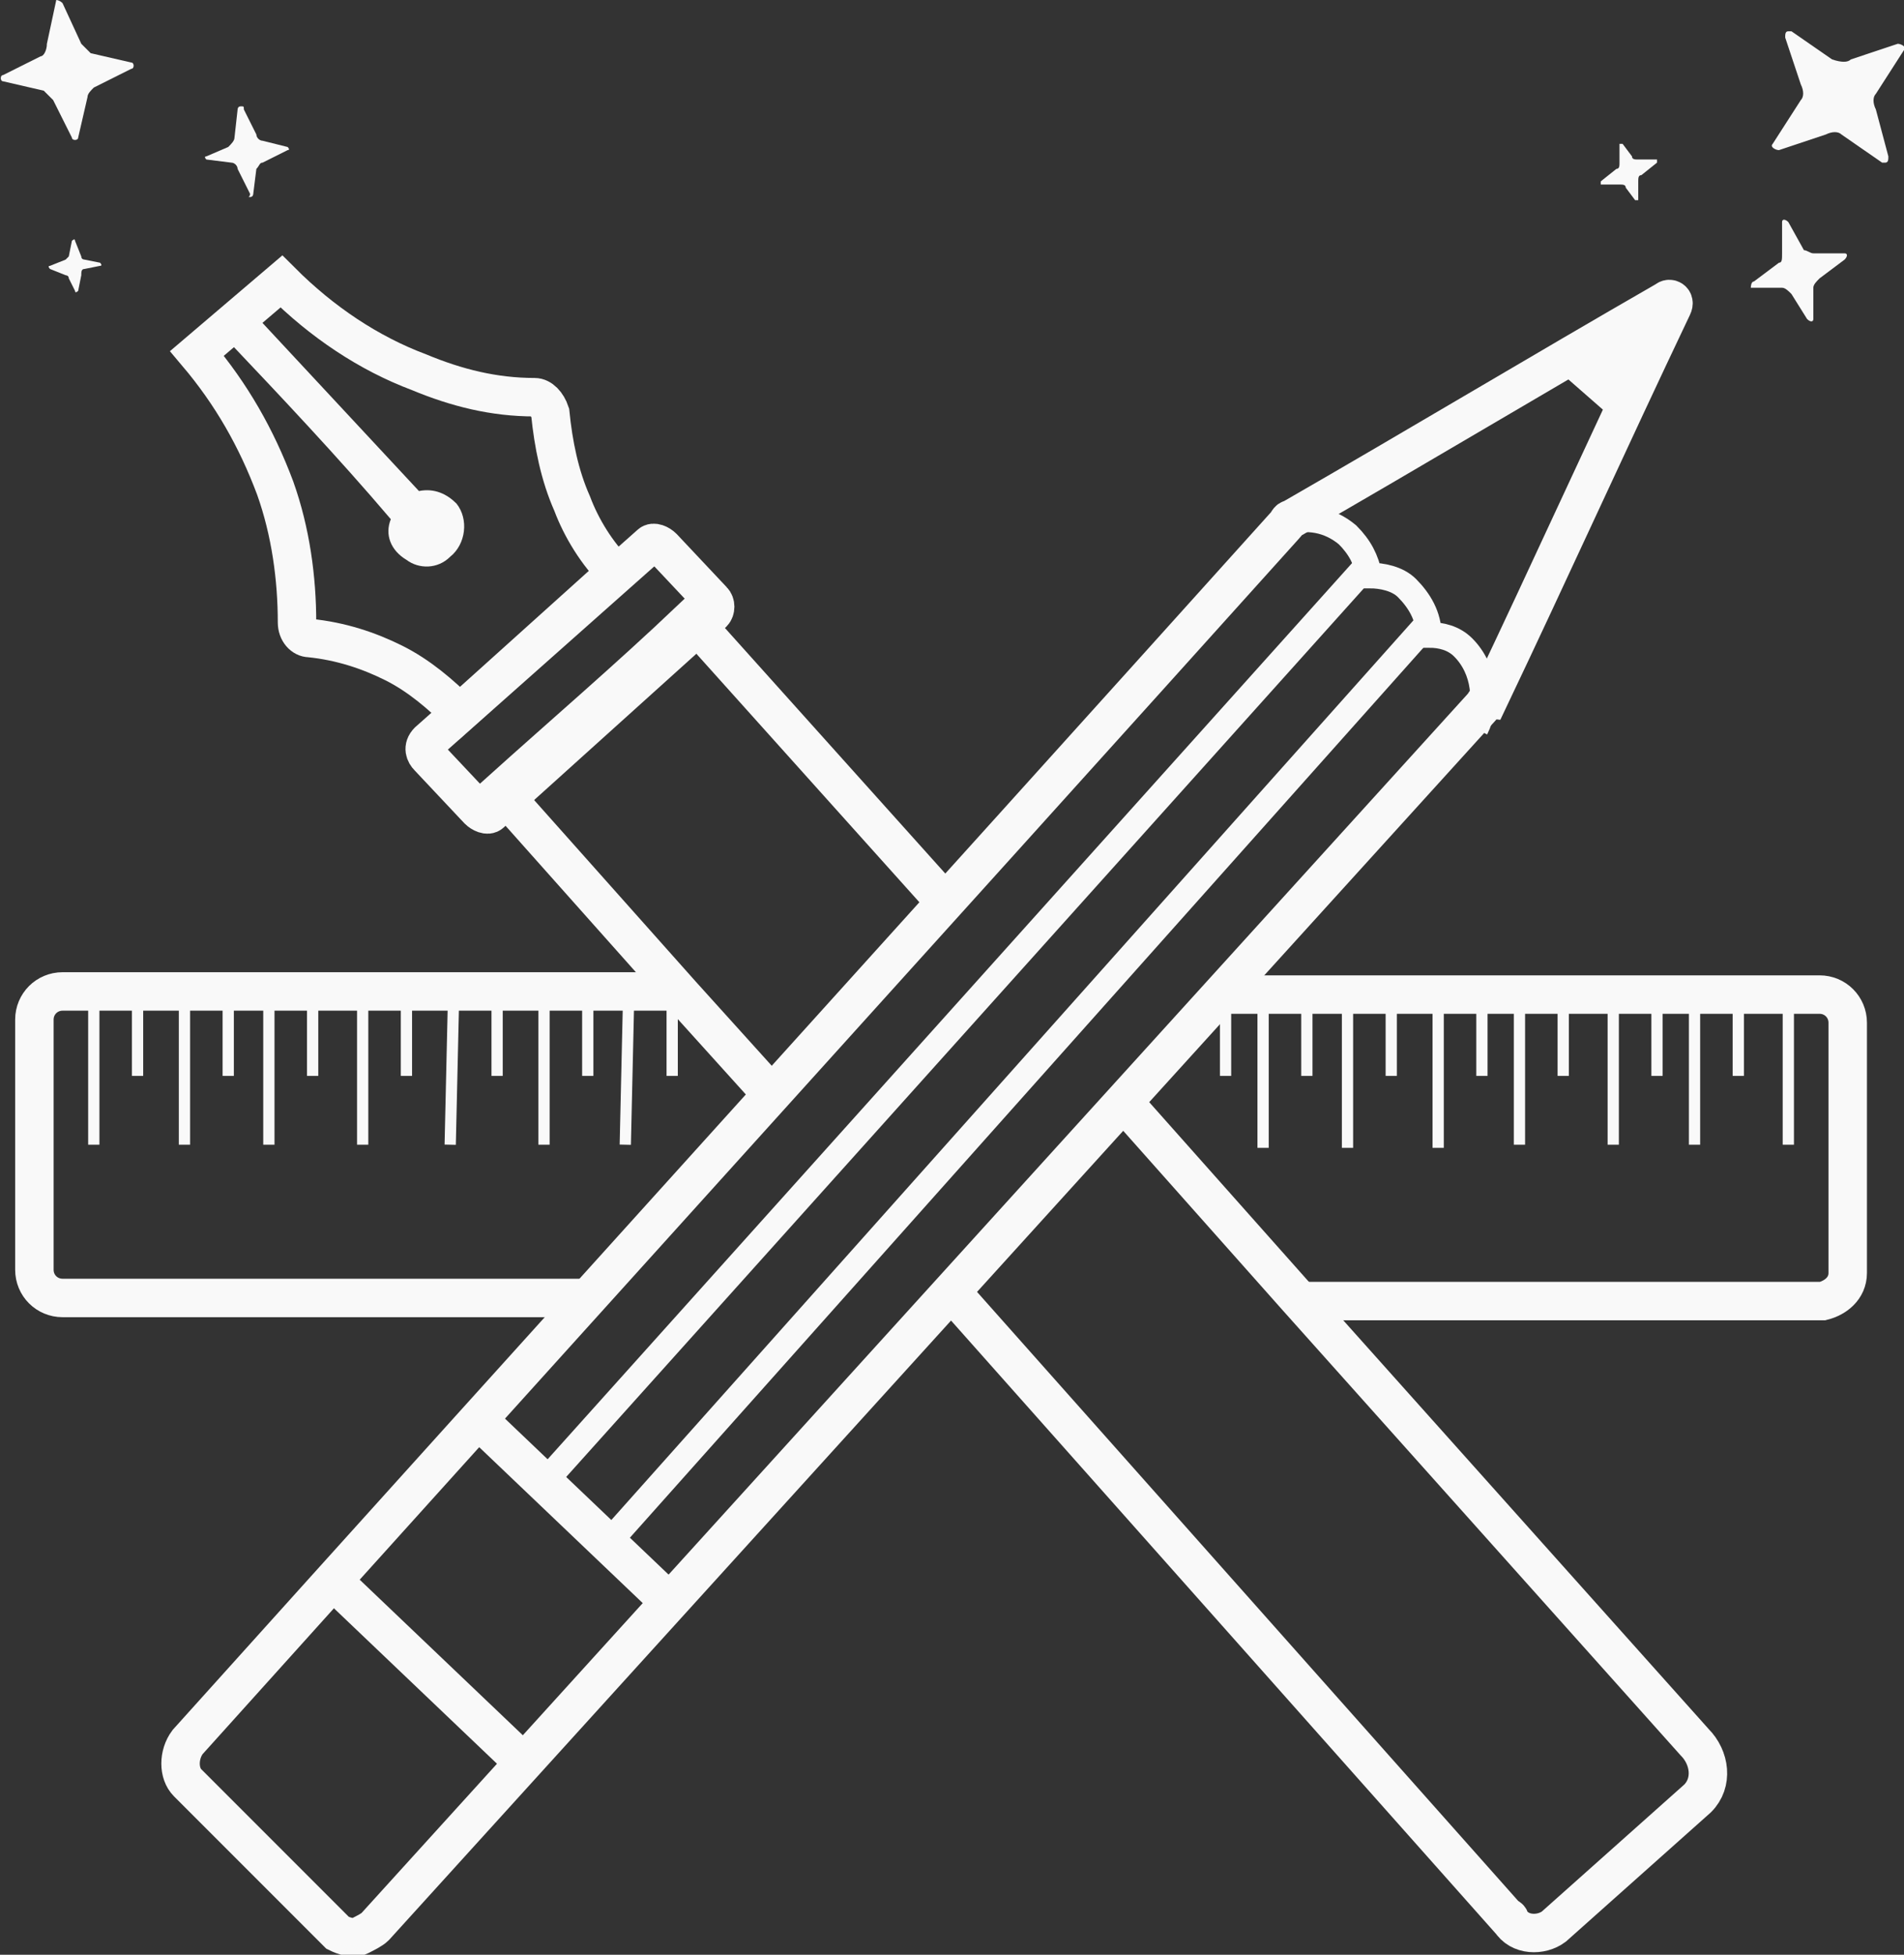 <?xml version="1.0" encoding="utf-8"?>
<!-- Generator: Adobe Illustrator 19.2.1, SVG Export Plug-In . SVG Version: 6.00 Build 0)  -->
<svg version="1.1" id="Layer_1" xmlns="http://www.w3.org/2000/svg" xmlns:xlink="http://www.w3.org/1999/xlink" x="0px" y="0px"
	 viewBox="0 0 60.9 62.5" style="enable-background:new 0 0 60.9 62.5;" xml:space="preserve">
<rect x="0" y="0" width="60.9" height="62.5" fill="#333333" stroke="none"/>
<style type="text/css">
	.st0{fill:none;stroke:#F9F9F9;stroke-width:1.23;stroke-miterlimit:10;}
	.st1{fill:none;stroke:#F9F9F9;stroke-width:0.36;stroke-miterlimit:10;}
	.st2{fill:#F9F9F9;}
	.st3{fill:none;stroke:#F9F9F9;stroke-width:0.82;stroke-miterlimit:10;}
</style>
<title>visual-marque</title>
<path class="st0" d="M39.1,31.8h19.1c0.5,0,0.9,0.4,0.9,0.9v8c0,0.5-0.4,0.8-0.8,0.9H41.6"/>
<path class="st0" d="M18.7,41.5H2c-0.5,0-0.9-0.4-0.9-0.9v-8c0-0.5,0.4-0.9,0.9-0.9h19.9"/>
<line class="st0" x1="30.6" y1="41.5" x2="30.2" y2="41.5"/>
<line class="st1" x1="3" y1="32.2" x2="3" y2="36.6"/>
<line class="st1" x1="4.4" y1="32.2" x2="4.4" y2="34.4"/>
<line class="st1" x1="5.9" y1="32.2" x2="5.9" y2="36.6"/>
<line class="st1" x1="7.3" y1="32.2" x2="7.3" y2="34.4"/>
<line class="st1" x1="8.6" y1="32.2" x2="8.6" y2="36.6"/>
<line class="st1" x1="10" y1="32.2" x2="10" y2="34.4"/>
<line class="st1" x1="11.6" y1="32.2" x2="11.6" y2="36.6"/>
<line class="st1" x1="13" y1="32.2" x2="13" y2="34.4"/>
<line class="st1" x1="14.5" y1="32.2" x2="14.4" y2="36.6"/>
<line class="st1" x1="15.9" y1="32.2" x2="15.9" y2="34.4"/>
<line class="st1" x1="17.4" y1="32.2" x2="17.4" y2="36.6"/>
<line class="st1" x1="18.8" y1="32.2" x2="18.8" y2="34.4"/>
<line class="st1" x1="20.1" y1="32.2" x2="20" y2="36.6"/>
<line class="st1" x1="21.5" y1="32.2" x2="21.5" y2="34.4"/>
<line class="st1" x1="39.2" y1="32.2" x2="39.2" y2="34.4"/>
<line class="st1" x1="40.4" y1="32.2" x2="40.4" y2="36.7"/>
<line class="st1" x1="41.8" y1="32.2" x2="41.8" y2="34.4"/>
<line class="st1" x1="43.1" y1="32.2" x2="43.1" y2="36.7"/>
<line class="st1" x1="44.5" y1="32.2" x2="44.5" y2="34.4"/>
<line class="st1" x1="46" y1="32.2" x2="46" y2="36.7"/>
<line class="st1" x1="47.4" y1="32.2" x2="47.4" y2="34.4"/>
<line class="st1" x1="48.6" y1="32.2" x2="48.6" y2="36.6"/>
<line class="st1" x1="50" y1="32.2" x2="50" y2="34.4"/>
<line class="st1" x1="51.6" y1="32.2" x2="51.6" y2="36.6"/>
<line class="st1" x1="53" y1="32.2" x2="53" y2="34.4"/>
<line class="st1" x1="54.2" y1="32.2" x2="54.2" y2="36.6"/>
<line class="st1" x1="55.6" y1="32.2" x2="55.6" y2="34.4"/>
<line class="st1" x1="57.2" y1="32.2" x2="57.2" y2="36.6"/>
<path class="st0" d="M35.9,35.2l5.6,6.3l12.7,14.2c0.5,0.5,0.6,1.3,0.1,1.8c0,0,0,0,0,0l-4.6,4.1c-0.4,0.3-1.1,0.3-1.4-0.2
	c0,0,0-0.1-0.1-0.1L30.6,41.5l-0.2-0.2"/>
<path class="st0" d="M24.6,34.9l-2.8-3.1l-5.7-6.4l-0.1-0.1c2-1.8,4.1-3.6,6.1-5.5l0.1,0.1l7.9,8.8"/>
<path class="st0" d="M14.7,22.8c-0.6-0.6-1.3-1.2-2.1-1.6c-0.8-0.4-1.7-0.7-2.7-0.8c-0.2,0-0.4-0.2-0.4-0.5c0-1.4-0.2-2.9-0.7-4.3
	c-0.6-1.6-1.4-3-2.5-4.3L9,9c1.3,1.3,2.8,2.3,4.4,2.9c1.2,0.5,2.4,0.8,3.7,0.8c0.2,0,0.4,0.2,0.5,0.5c0.1,1,0.3,2,0.7,2.9
	c0.3,0.8,0.8,1.6,1.4,2.2L14.7,22.8z"/>
<path class="st2" d="M7.2,10.8c1.8,1.9,3.6,3.8,5.3,5.8c-0.2,0.5,0,1,0.5,1.3c0.4,0.3,1,0.3,1.4-0.1c0.5-0.4,0.6-1.2,0.2-1.7
	c-0.3-0.3-0.7-0.5-1.2-0.4L8,9.9L7.2,10.8z"/>
<path class="st0" d="M13.7,23.7l7.1-6.3c0.1-0.1,0.3,0,0.4,0.1l1.6,1.7c0.1,0.1,0.1,0.3,0,0.4c0,0,0,0,0,0l-7.1,6.4
	c-0.1,0.1-0.3,0-0.4-0.1l-1.6-1.7C13.6,24.1,13.5,23.9,13.7,23.7C13.6,23.8,13.6,23.8,13.7,23.7z"/>
<path class="st2" d="M49.9,11.9l1.6,1.4c0.2,0.1,0.4,0.1,0.5,0c0,0,0.1-0.1,0.1-0.1l1.2-2.9c0.1-0.2,0-0.4-0.2-0.5
	c-0.1,0-0.2,0-0.3,0l-2.8,1.5c-0.2,0.1-0.3,0.3-0.2,0.5C49.8,11.9,49.8,11.9,49.9,11.9z"/>
<path class="st0" d="M10.8,61.8c0.2,0.1,0.5,0.2,0.7,0.1c0.2-0.1,0.4-0.2,0.5-0.3l35.4-39c0.1-0.1,0.1-0.2,0.2-0.2
	c2-4.2,3.9-8.4,5.9-12.6c0.1-0.2-0.1-0.3-0.2-0.2c-4,2.3-8,4.7-12,7c-0.1,0-0.1,0.1-0.2,0.2c-11.7,13-23.4,25.9-35.1,38.9
	c-0.3,0.4-0.3,1,0,1.3L10.8,61.8z"/>
<path class="st0" d="M10.5,50.4l6.4,6.1"/>
<path class="st3" d="M41.1,16.7c0.7-0.2,1.4-0.1,2,0.4c0.4,0.4,0.6,0.8,0.7,1.3c0.4,0,0.9,0.1,1.2,0.4c0.4,0.4,0.7,0.9,0.7,1.5
	c0.4,0,0.8,0.1,1.1,0.4c0.7,0.7,0.8,1.8,0.4,2.6"/>
<path class="st0" d="M15.2,45.3c2.1,2,4.3,4.1,6.4,6.1"/>
<line class="st3" x1="43.8" y1="18" x2="17.4" y2="47.4"/>
<line class="st3" x1="45.7" y1="19.9" x2="19.3" y2="49.5"/>
<path class="st2" d="M1.5,1.4l0.3-1.4C1.8,0,1.9,0,2,0.1l0.6,1.3c0.1,0.1,0.2,0.2,0.3,0.3l1.3,0.3c0.1,0,0.1,0.2,0,0.2L3,2.8
	C2.9,2.9,2.8,3,2.8,3.1L2.5,4.4c0,0.1-0.2,0.1-0.2,0L1.7,3.2C1.6,3.1,1.5,3,1.4,2.9L0.1,2.6C0,2.6,0,2.4,0.1,2.4l1.2-0.6
	C1.4,1.8,1.5,1.6,1.5,1.4z"/>
<path class="st2" d="M7.5,4.4l0.1-0.9c0,0,0-0.1,0.1-0.1s0.1,0,0.1,0.1l0.4,0.8c0,0.1,0.1,0.2,0.2,0.2l0.8,0.2c0,0,0.1,0.1,0,0.1
	L8.4,5.2c-0.1,0-0.1,0.1-0.2,0.2L8.1,6.2c0,0,0,0.1-0.1,0.1S8,6.3,8,6.2l0,0L7.6,5.4c0-0.1-0.1-0.2-0.2-0.2L6.6,5.1
	c0,0-0.1-0.1,0-0.1l0.7-0.3C7.4,4.6,7.5,4.5,7.5,4.4z"/>
<path class="st2" d="M2.2,8.2l0.1-0.5c0,0,0.1-0.1,0.1,0l0.2,0.5c0,0.1,0.1,0.1,0.1,0.1l0.5,0.1c0,0,0.1,0.1,0,0.1L2.7,8.6
	c-0.1,0-0.1,0.1-0.1,0.2L2.5,9.3c0,0-0.1,0.1-0.1,0L2.2,8.9c0-0.1-0.1-0.1-0.1-0.1L1.6,8.6c0,0-0.1-0.1,0-0.1l0.5-0.2L2.2,8.2z"/>
<path class="st2" d="M59.2,1.9l1.5-0.5c0.1,0,0.3,0.1,0.2,0.2L60,3c-0.1,0.1-0.1,0.3,0,0.5L60.4,5c0,0.1,0,0.2-0.1,0.2
	c0,0-0.1,0-0.1,0l-1.3-0.9c-0.1-0.1-0.3-0.1-0.5,0l-1.5,0.5c-0.1,0-0.3-0.1-0.2-0.2l0.9-1.4c0.1-0.1,0.1-0.3,0-0.5l-0.5-1.5
	c0-0.1,0-0.2,0.1-0.2c0,0,0.1,0,0.1,0l1.3,0.9C58.9,2,59.1,2,59.2,1.9z"/>
<path class="st2" d="M58,8.1h1c0.1,0,0.1,0.1,0,0.2l-0.8,0.6c-0.1,0.1-0.2,0.2-0.2,0.3l0,1c0,0.1-0.1,0.1-0.2,0l-0.5-0.8
	c-0.1-0.1-0.2-0.2-0.3-0.2h-1C56,9.2,56,9,56.1,9l0.8-0.6C57,8.4,57,8.3,57,8.1l0-1c0-0.1,0.1-0.1,0.2,0l0.5,0.9
	C57.8,8,57.9,8.1,58,8.1z"/>
<path class="st2" d="M52.4,5.1H53c0,0,0,0,0,0.1l-0.5,0.4c-0.1,0-0.1,0.1-0.1,0.2l0,0.6c0,0,0,0-0.1,0L52,6c0-0.1-0.1-0.1-0.2-0.1
	h-0.6c0,0,0,0,0-0.1l0.5-0.4c0.1,0,0.1-0.1,0.1-0.2l0-0.6c0,0,0,0,0.1,0L52.2,5C52.2,5.1,52.3,5.1,52.4,5.1z"/>
</svg>
